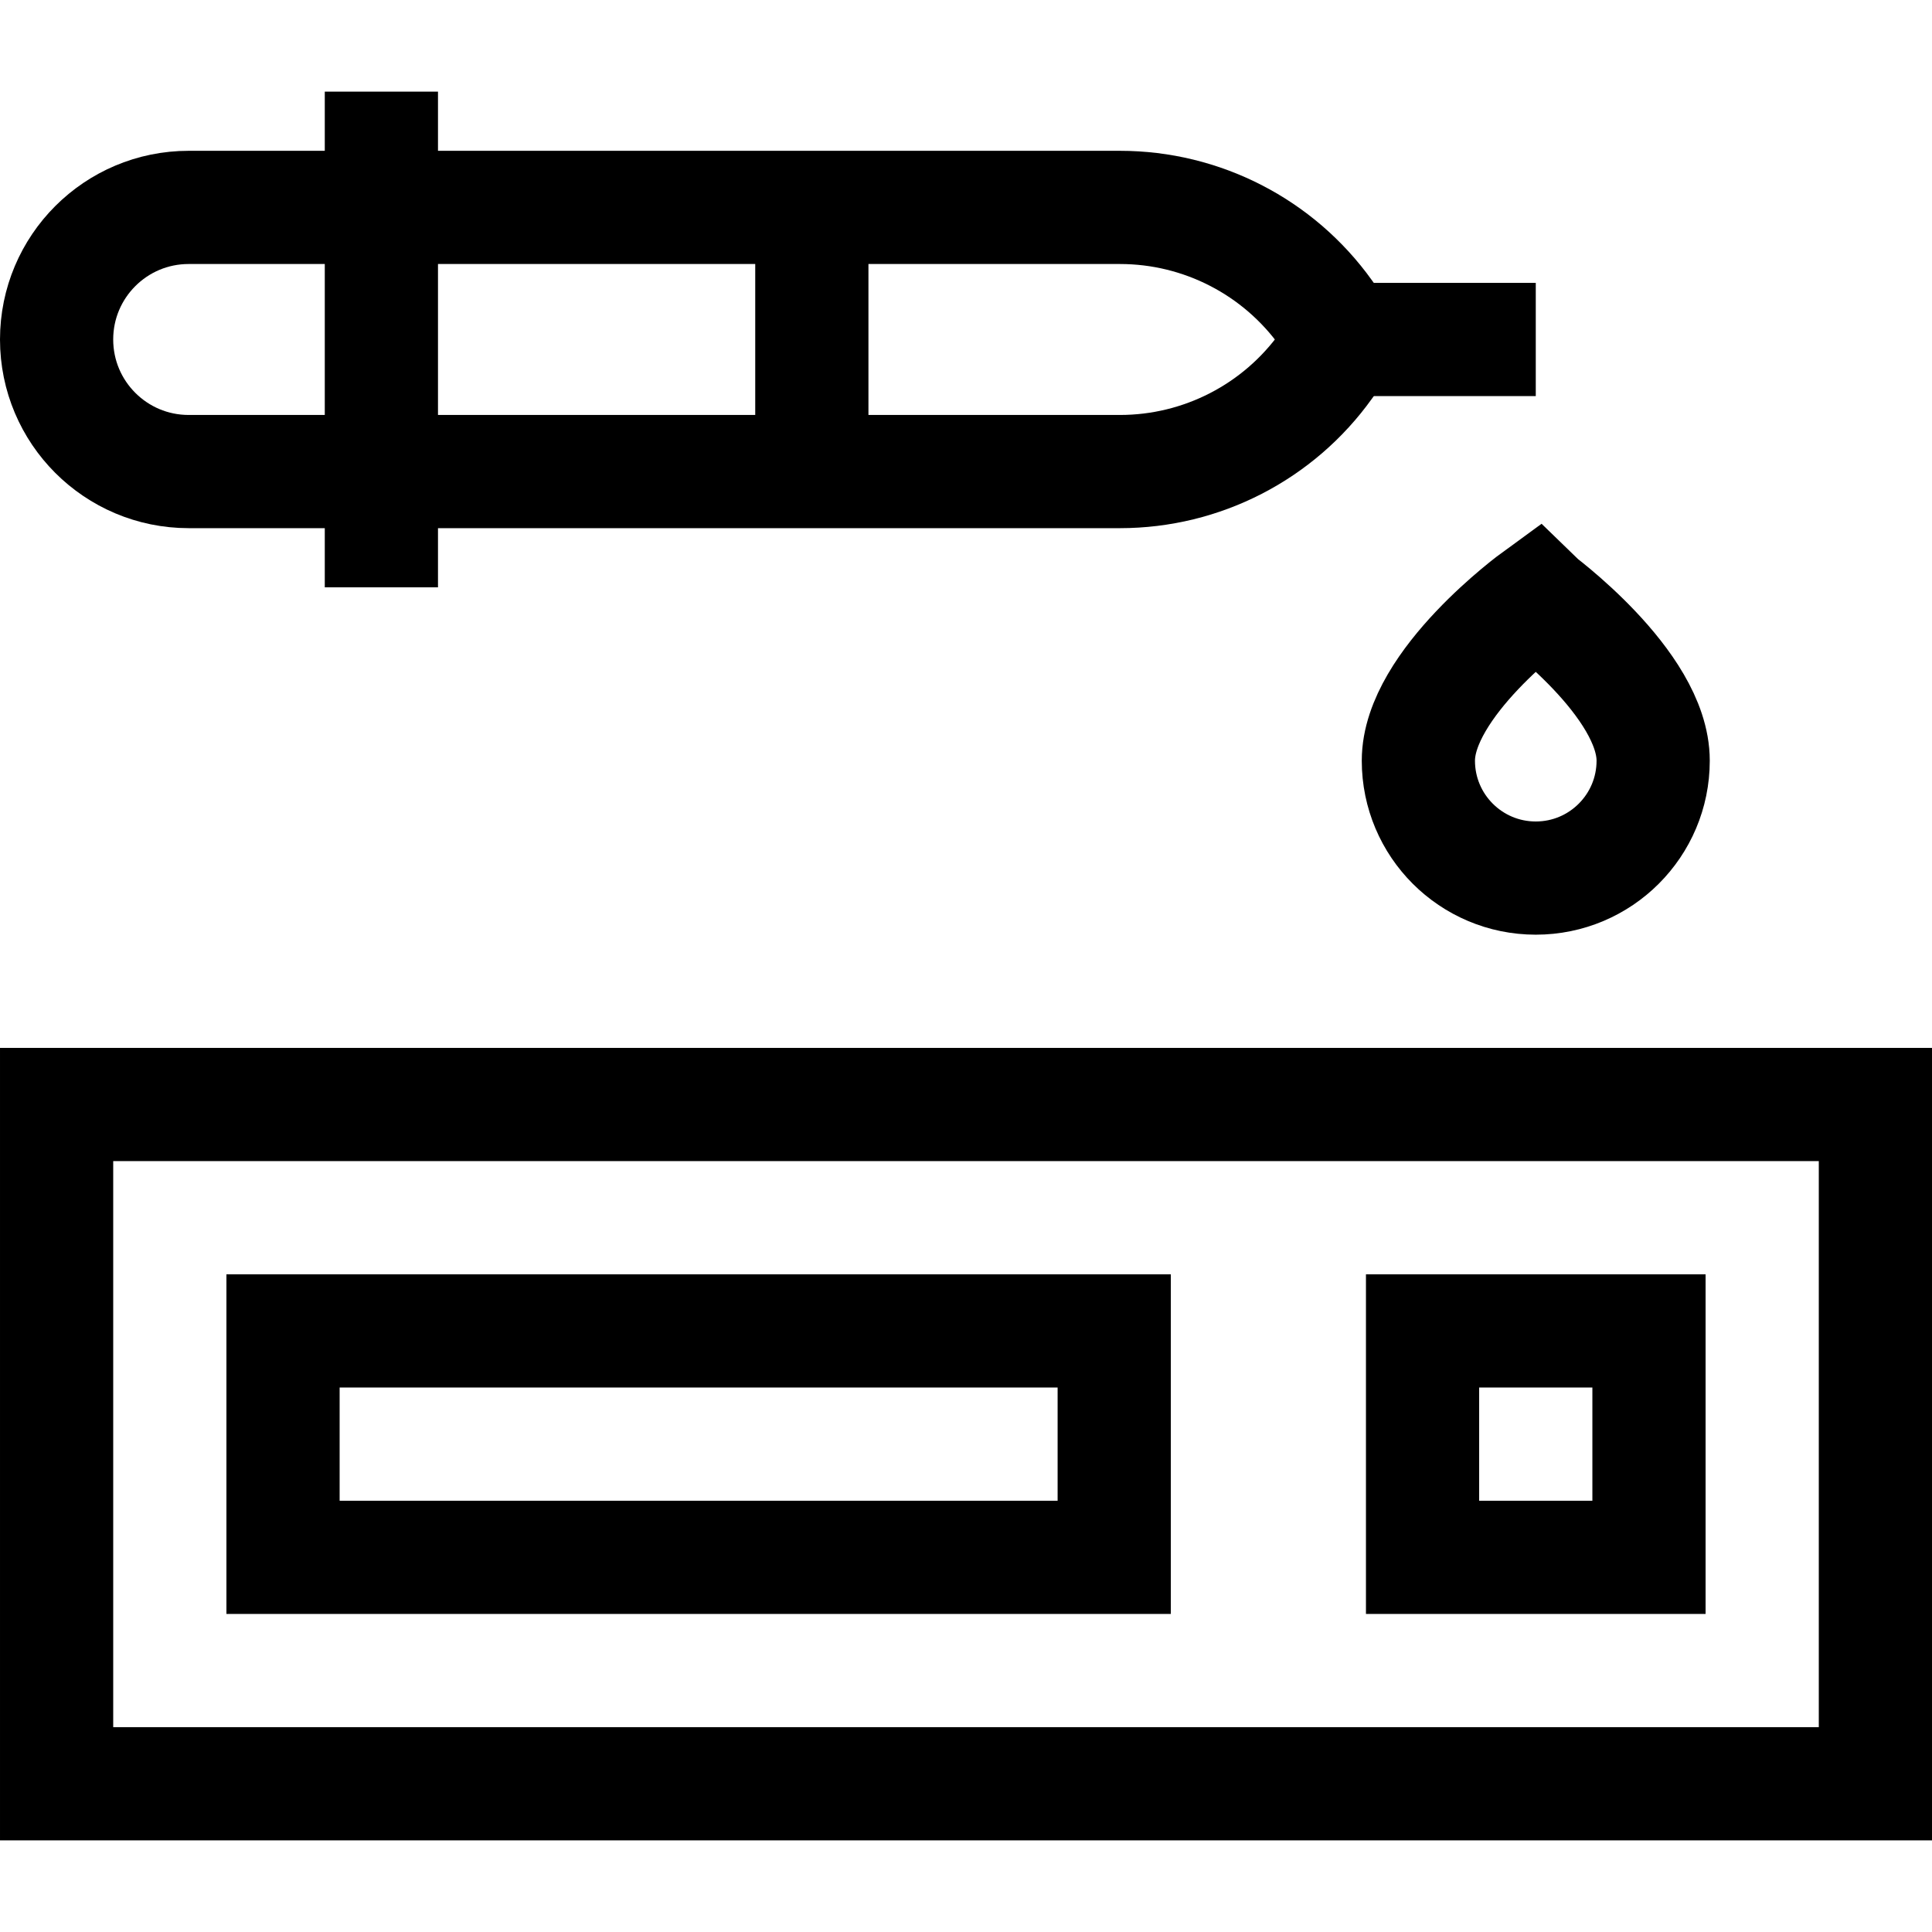 <?xml version="1.0" encoding="UTF-8"?>
<svg xmlns="http://www.w3.org/2000/svg" xmlns:xlink="http://www.w3.org/1999/xlink" version="1.1" id="Capa_1" x="0px" y="0px" viewBox="0 0 512 512" style="enable-background:new 0 0 512 512;" xml:space="preserve" width="512" height="512">
<g>
	
		<rect x="15.002" y="292.704" style="fill:none;stroke:#000000;stroke-width:30;stroke-miterlimit:10;" width="481.998" height="180.011"/>
	
		<rect x="75.006" y="352.708" style="fill:none;stroke:#000000;stroke-width:30;stroke-miterlimit:10;" width="220.273" height="60.004"/>
	<path style="fill:none;stroke:#000000;stroke-width:30;stroke-miterlimit:10;" d="M101.071,124.969h195.73&#10;&#9;&#9;c21.678,0,42.022-10.469,54.622-28.109l4.923-6.893l-4.923-6.893c-12.6-17.64-32.944-28.109-54.622-28.109h-195.73"/>
	
		<rect x="376.993" y="352.708" style="fill:none;stroke:#000000;stroke-width:30;stroke-miterlimit:10;" width="60.004" height="60.004"/>
	
		<line style="fill:none;stroke:#000000;stroke-width:30;stroke-miterlimit:10;" x1="101.071" y1="24.285" x2="101.071" y2="155.648"/>
	<path style="fill:none;stroke:#000000;stroke-width:30;stroke-miterlimit:10;" d="M101.071,54.965H50.002&#10;&#9;&#9;C30.671,54.965,15,70.636,15,89.967v0c0,19.331,15.671,35.002,35.002,35.002h51.069"/>
	<path style="fill:none;stroke:#000000;stroke-width:30;stroke-miterlimit:10;" d="M438.106,201.589&#10;&#9;&#9;c0,17.182-13.929,31.111-31.111,31.111c-17.182,0-31.111-13.929-31.111-31.111c0-20.466,31.111-43.111,31.111-43.111&#10;&#9;&#9;S438.106,181.124,438.106,201.589z"/>
	
		<line style="fill:none;stroke:#000000;stroke-width:30;stroke-miterlimit:10;" x1="215.145" y1="54.965" x2="215.145" y2="124.969"/>
	
		<line style="fill:none;stroke:#000000;stroke-width:30;stroke-miterlimit:10;" x1="356.347" y1="89.967" x2="406.995" y2="89.967"/>
</g>















</svg>